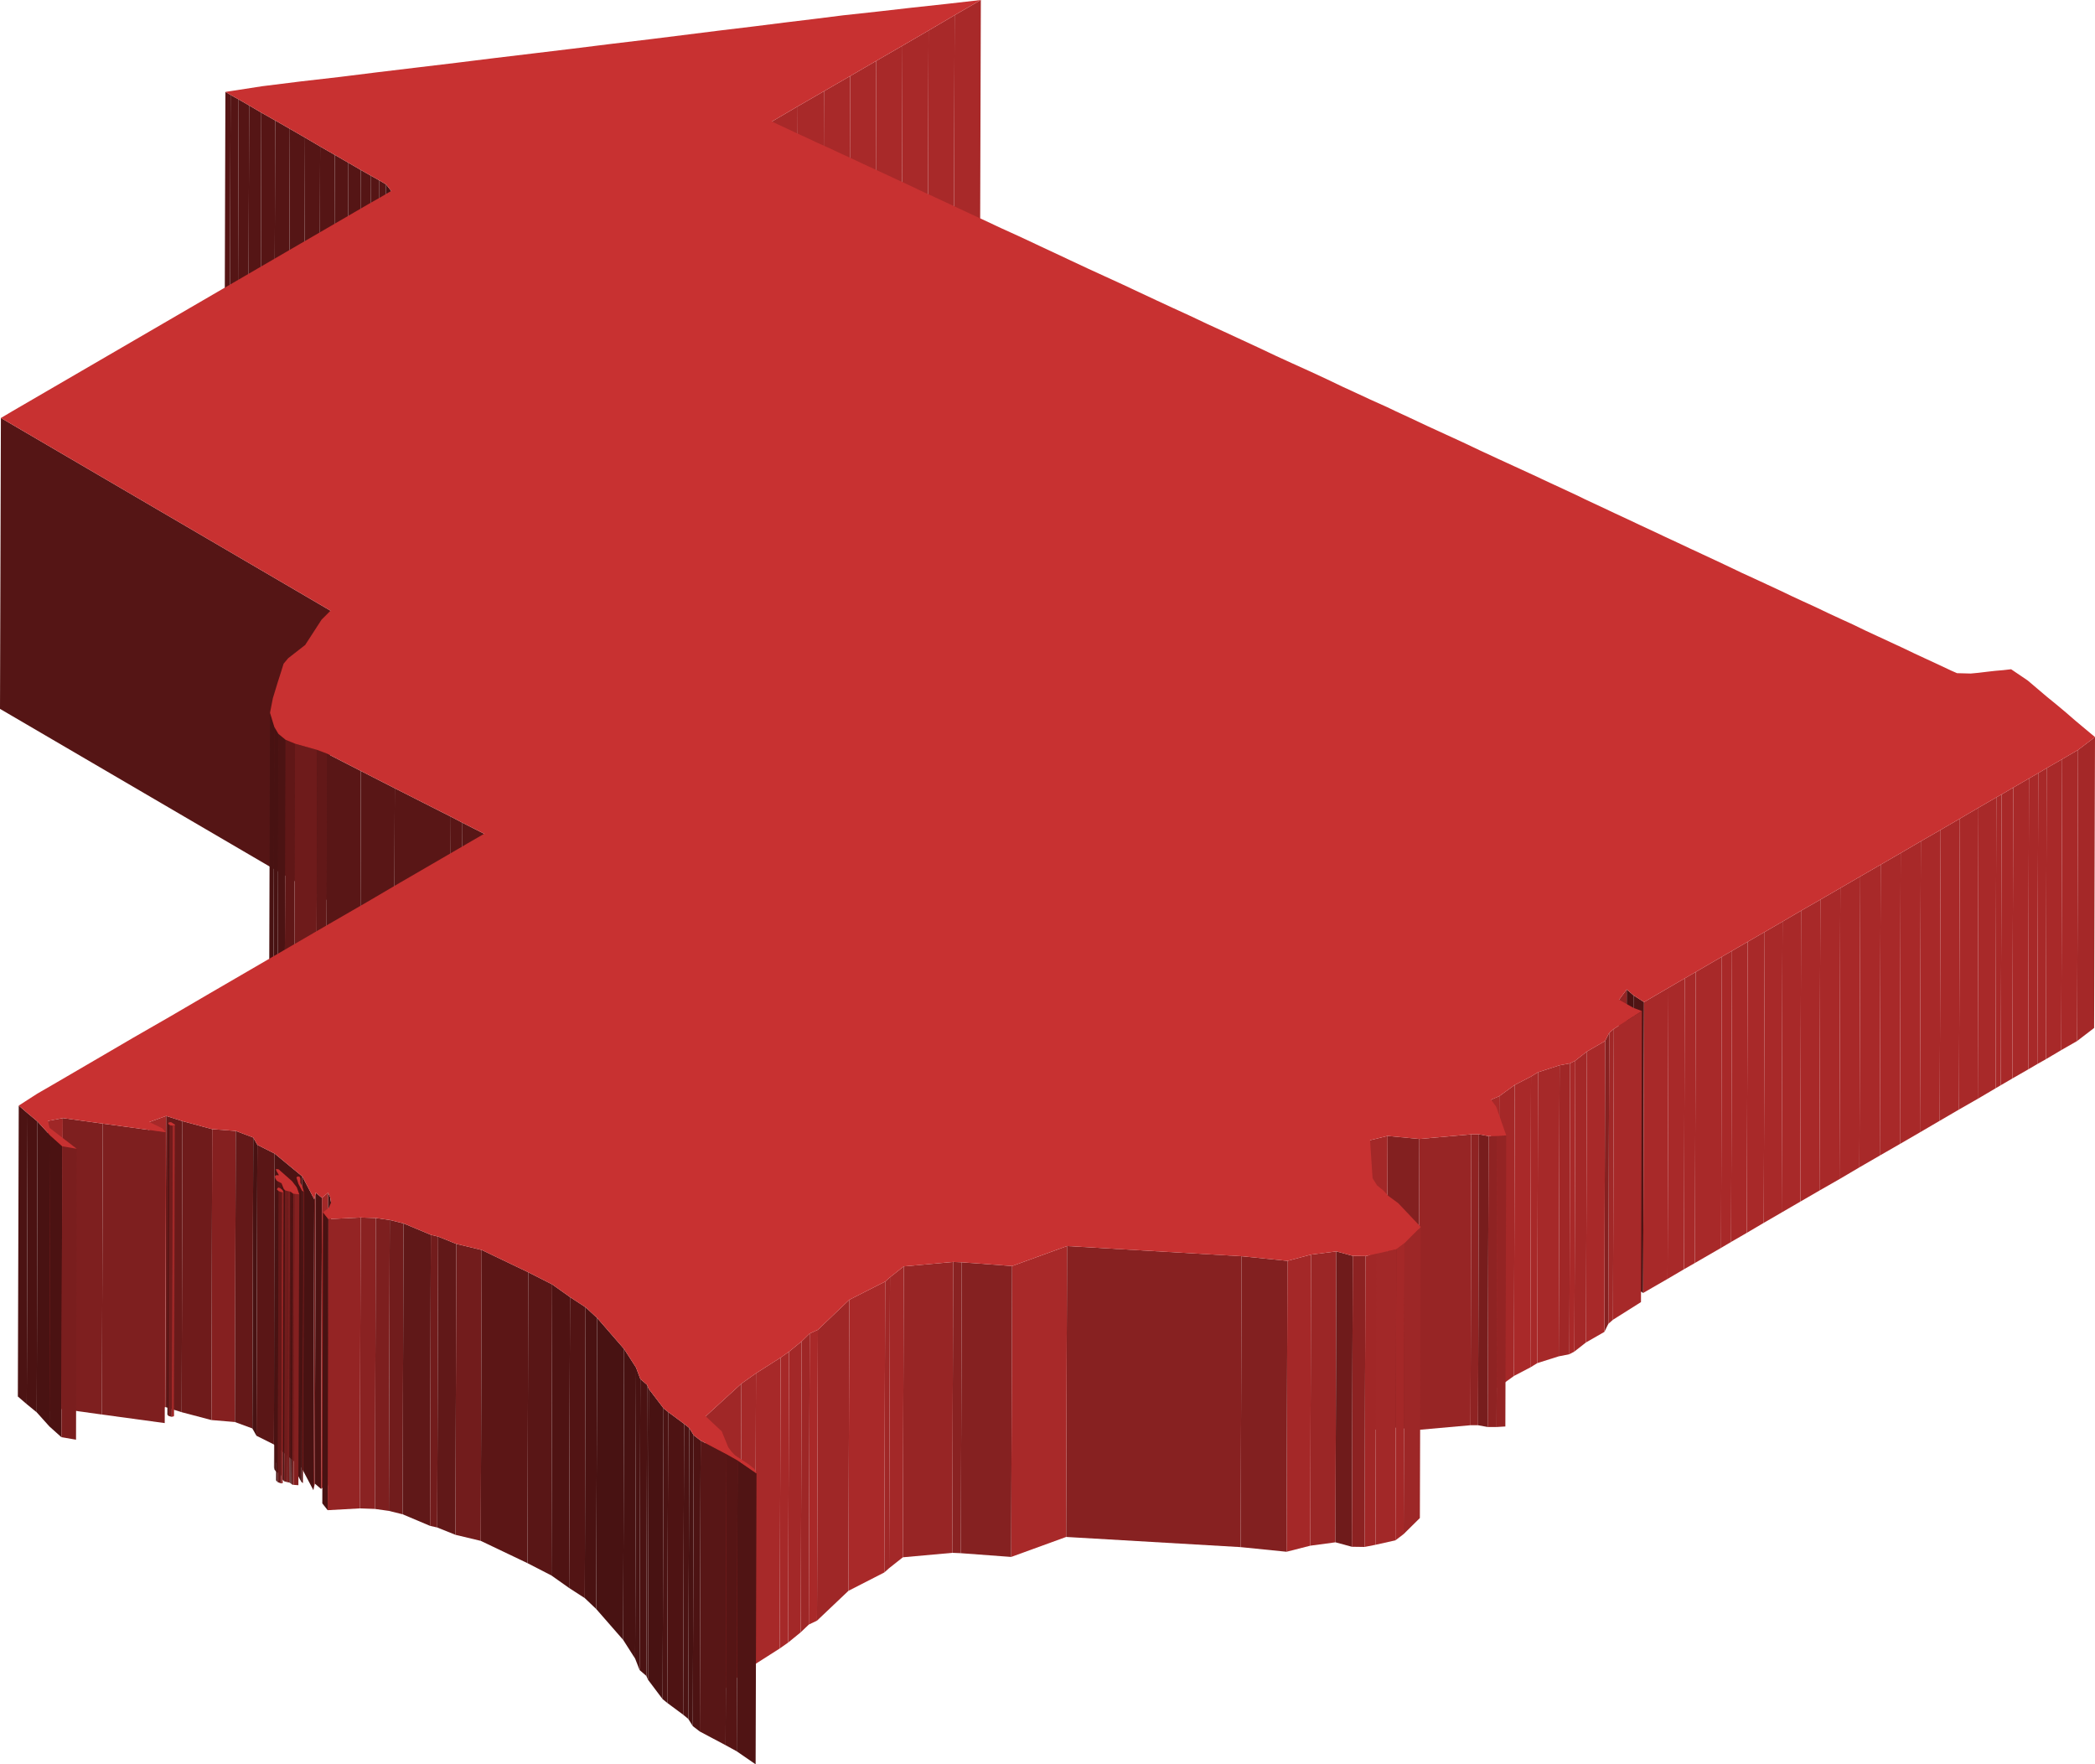 <svg xmlns="http://www.w3.org/2000/svg" viewBox="0 0 117.39 98.86"><defs><style>.cls-1{isolation:isolate;}.cls-2{fill:#a82929;}.cls-3{fill:#551515;}.cls-4{fill:#561515;}.cls-5{fill:#481212;}.cls-6{fill:#4c1313;}.cls-7{fill:#601717;}.cls-8{fill:#a42828;}.cls-9{fill:#6e1b1b;}.cls-10{fill:#621818;}.cls-11{fill:#591616;}.cls-12{fill:#4b1212;}.cls-13{fill:#932424;}.cls-14{fill:#511414;}.cls-15{fill:#a72929;}.cls-16{fill:#a12828;}.cls-17{fill:#862121;}.cls-18{fill:#a92929;}.cls-19{fill:#a02727;}.cls-20{fill:#a62929;}.cls-21{fill:#a52828;}.cls-22{fill:#691a1a;}.cls-23{fill:#9f2727;}.cls-24{fill:#7e1f1f;}.cls-25{fill:#842020;}.cls-26{fill:#c83131;}.cls-27{fill:#711c1c;}.cls-28{fill:#6f1b1b;}.cls-29{fill:#8f2323;}.cls-30{fill:#852020;}.cls-31{fill:#942424;}.cls-32{fill:#781d1d;}.cls-33{fill:#832020;}.cls-34{fill:#972525;}.cls-35{fill:#491212;}.cls-36{fill:#a32828;}.cls-37{fill:#641818;}.cls-38{fill:#7a1e1e;}.cls-39{fill:#5a1616;}.cls-40{fill:#4f1313;}.cls-41{fill:#571515;}.cls-42{fill:#922424;}.cls-43{fill:#7b1e1e;}.cls-44{fill:#a22828;}.cls-45{fill:#731c1c;}.cls-46{fill:#8a2222;}.cls-47{fill:#7d1f1f;}.cls-48{fill:#601818;}.cls-49{fill:#721c1c;}.cls-50{fill:#9d2727;}.cls-51{fill:#611818;}.cls-52{fill:#9b2626;}.cls-53{fill:#a12727;}.cls-54{fill:#8c2222;}.cls-55{fill:#872121;}.cls-56{fill:#822020;}.cls-57{fill:#892222;}.cls-58{fill:#852121;}.cls-59{fill:#5c1616;}.cls-60{fill:#521414;}.cls-61{fill:#4a1212;}.cls-62{fill:#9e2727;}.cls-63{fill:#a52929;}.cls-64{fill:#4e1313;}.cls-65{fill:#4d1313;}.cls-66{fill:#581616;}.cls-67{fill:#501414;}</style></defs><title>Mauritania</title><g id="Layer_2" data-name="Layer 2"><g id="Layer_1-2" data-name="Layer 1"><g class="cls-1"><polygon class="cls-2" points="54.96 0 54.91 16.3 53.44 17.16 53.49 0.85 54.96 0"/><polygon class="cls-2" points="53.49 0.85 53.44 17.16 51.98 18.01 52.03 1.71 53.49 0.85"/><polygon class="cls-2" points="52.03 1.71 51.98 18.01 50.52 18.86 50.57 2.56 52.03 1.71"/><polygon class="cls-2" points="50.57 2.56 50.52 18.86 49.05 19.71 49.1 3.41 50.57 2.56"/><polygon class="cls-2" points="49.1 3.41 49.05 19.71 47.59 20.57 47.64 4.26 49.1 3.41"/><polygon class="cls-2" points="47.64 4.26 47.59 20.57 46.12 21.42 46.17 5.11 47.64 4.26"/><polygon class="cls-3" points="12.92 5.32 12.87 21.62 12.58 21.45 12.63 5.15 12.92 5.32"/><polygon class="cls-3" points="13.37 5.57 13.32 21.88 12.87 21.62 12.92 5.32 13.37 5.57"/><polygon class="cls-2" points="46.17 5.11 46.12 21.42 44.66 22.27 44.7 5.96 46.17 5.11"/><polygon class="cls-3" points="13.96 5.91 13.91 22.22 13.32 21.88 13.37 5.57 13.96 5.91"/><polygon class="cls-3" points="14.64 6.31 14.6 22.61 13.91 22.22 13.96 5.91 14.64 6.31"/><polygon class="cls-2" points="44.7 5.96 44.66 22.27 43.2 23.11 43.25 6.81 44.7 5.96"/><polygon class="cls-4" points="15.42 6.75 15.37 23.05 14.6 22.61 14.64 6.31 15.42 6.75"/><polygon class="cls-3" points="16.24 7.22 16.19 23.53 15.37 23.05 15.42 6.75 16.24 7.22"/><polygon class="cls-3" points="17.09 7.71 17.04 24.02 16.19 23.53 16.24 7.22 17.09 7.71"/><polygon class="cls-3" points="17.94 8.21 17.89 24.51 17.04 24.02 17.09 7.71 17.94 8.21"/><polygon class="cls-3" points="18.76 8.68 18.71 24.98 17.89 24.51 17.94 8.21 18.76 8.68"/><polygon class="cls-3" points="19.52 9.12 19.48 25.42 18.71 24.98 18.76 8.68 19.52 9.12"/><polygon class="cls-3" points="20.21 9.52 20.16 25.82 19.48 25.42 19.52 9.12 20.21 9.52"/><polygon class="cls-3" points="20.79 9.85 20.74 26.15 20.16 25.82 20.21 9.52 20.79 9.85"/><polygon class="cls-4" points="21.24 10.1 21.19 26.41 20.74 26.15 20.79 9.85 21.24 10.1"/><polygon class="cls-3" points="21.63 10.33 21.58 26.63 21.19 26.41 21.24 10.1 21.63 10.33"/><polygon class="cls-5" points="21.92 10.7 21.87 27 21.58 26.63 21.63 10.33 21.92 10.7"/><polygon class="cls-3" points="18.52 34.22 18.47 50.52 0 39.72 0.05 23.42 18.52 34.22"/><polygon class="cls-5" points="15.37 40.73 15.32 57.03 15.08 56.24 15.13 39.94 15.37 40.73"/><polygon class="cls-5" points="15.6 41.12 15.56 57.42 15.32 57.03 15.37 40.73 15.6 41.12"/><polygon class="cls-6" points="16 41.45 15.95 57.75 15.56 57.42 15.6 41.12 16 41.45"/><polygon class="cls-7" points="16.53 41.67 16.48 57.98 15.95 57.75 16 41.45 16.53 41.67"/><polygon class="cls-8" points="117.39 41.3 117.34 57.6 116.39 58.33 116.44 42.02 117.39 41.3"/><polygon class="cls-9" points="17.77 42.02 17.73 58.32 16.48 57.98 16.53 41.67 17.77 42.02"/><polygon class="cls-10" points="18.33 42.23 18.28 58.54 17.73 58.32 17.77 42.02 18.33 42.23"/><polygon class="cls-2" points="116.44 42.02 116.39 58.33 115.5 58.84 115.55 42.54 116.44 42.02"/><polygon class="cls-2" points="115.55 42.54 115.5 58.84 114.64 59.35 114.68 43.04 115.55 42.54"/><polygon class="cls-2" points="114.68 43.04 114.64 59.35 114.16 59.62 114.21 43.32 114.68 43.04"/><polygon class="cls-11" points="20.22 43.2 20.18 59.51 18.28 58.54 18.33 42.23 20.22 43.2"/><polygon class="cls-2" points="114.21 43.32 114.16 59.62 113.65 59.92 113.69 43.62 114.21 43.32"/><polygon class="cls-2" points="113.69 43.62 113.65 59.92 112.76 60.43 112.81 44.13 113.69 43.62"/><polygon class="cls-11" points="22.12 44.17 22.07 60.48 20.18 59.51 20.22 43.2 22.12 44.17"/><polygon class="cls-2" points="112.81 44.13 112.76 60.43 112.11 60.81 112.16 44.51 112.81 44.13"/><polygon class="cls-2" points="112.16 44.51 112.11 60.81 111.82 60.98 111.86 44.68 112.16 44.51"/><polygon class="cls-2" points="111.86 44.68 111.82 60.98 110.82 61.57 110.86 45.26 111.86 44.68"/><polygon class="cls-2" points="110.86 45.26 110.82 61.57 109.77 62.17 109.82 45.87 110.86 45.26"/><polygon class="cls-11" points="25.26 45.76 25.21 62.07 22.07 60.48 22.12 44.17 25.26 45.76"/><polygon class="cls-11" points="25.91 46.1 25.86 62.4 25.21 62.07 25.26 45.76 25.91 46.1"/><polygon class="cls-2" points="109.82 45.87 109.77 62.17 108.69 62.8 108.74 46.5 109.82 45.87"/><polygon class="cls-11" points="27.13 46.72 27.08 63.02 25.86 62.4 25.91 46.1 27.13 46.72"/><polygon class="cls-2" points="108.74 46.5 108.69 62.8 107.58 63.45 107.63 47.14 108.74 46.5"/><polygon class="cls-2" points="107.63 47.14 107.58 63.45 106.46 64.1 106.5 47.8 107.63 47.14"/><polygon class="cls-2" points="106.5 47.8 106.46 64.1 105.33 64.75 105.38 48.45 106.5 47.8"/><polygon class="cls-2" points="105.38 48.45 105.33 64.75 104.19 65.41 104.24 49.11 105.38 48.45"/><polygon class="cls-2" points="104.24 49.11 104.19 65.41 103.07 66.07 103.12 49.76 104.24 49.11"/><polygon class="cls-2" points="103.12 49.76 103.07 66.07 101.95 66.71 102 50.41 103.12 49.76"/><polygon class="cls-2" points="102 50.41 101.95 66.71 100.88 67.33 100.92 51.03 102 50.41"/><polygon class="cls-2" points="100.92 51.03 100.88 67.33 99.83 67.94 99.88 51.64 100.92 51.03"/><polygon class="cls-2" points="99.88 51.64 99.83 67.94 98.83 68.52 98.88 52.22 99.88 51.64"/><polygon class="cls-2" points="98.88 52.22 98.83 68.52 97.88 69.08 97.93 52.77 98.88 52.22"/><polygon class="cls-2" points="97.93 52.77 97.88 69.08 97 69.59 97.05 53.28 97.93 52.77"/><polygon class="cls-2" points="97.05 53.28 97 69.59 96.44 69.92 96.48 53.61 97.05 53.28"/><polygon class="cls-2" points="96.48 53.61 96.44 69.92 94.97 70.77 95.02 54.46 96.48 53.61"/><polygon class="cls-2" points="95.02 54.46 94.97 70.77 94.36 71.12 94.4 54.82 95.02 54.46"/><polygon class="cls-2" points="94.4 54.82 94.36 71.12 93.44 71.66 93.49 55.35 94.4 54.82"/><polygon class="cls-12" points="91.53 55.77 91.48 72.07 91.1 71.74 91.15 55.44 91.53 55.77"/><polygon class="cls-13" points="91.15 55.44 91.1 71.74 90.67 72.32 90.72 56.02 91.15 55.44"/><polygon class="cls-14" points="92.12 56.15 92.07 72.45 91.48 72.07 91.53 55.77 92.12 56.15"/><polygon class="cls-2" points="93.49 55.35 93.44 71.66 92.07 72.45 92.12 56.15 93.49 55.35"/><polygon class="cls-15" points="92 56.65 91.95 72.96 90.38 73.95 90.43 57.65 92 56.65"/><polygon class="cls-16" points="90.43 57.65 90.38 73.95 90.12 74.18 90.17 57.87 90.43 57.65"/><polygon class="cls-17" points="90.17 57.87 90.12 74.18 89.9 74.63 89.94 58.33 90.17 57.87"/><polygon class="cls-2" points="89.94 58.33 89.9 74.63 88.87 75.22 88.92 58.92 89.94 58.33"/><polygon class="cls-8" points="88.92 58.92 88.87 75.22 88.22 75.73 88.27 59.43 88.92 58.92"/><polygon class="cls-18" points="88.27 59.43 88.22 75.73 87.94 75.88 87.98 59.58 88.27 59.43"/><polygon class="cls-19" points="87.98 59.58 87.94 75.88 87.34 76 87.39 59.69 87.98 59.58"/><polygon class="cls-20" points="87.39 59.69 87.34 76 86.14 76.38 86.18 60.08 87.39 59.69"/><polygon class="cls-2" points="86.18 60.08 86.14 76.38 85.75 76.62 85.79 60.32 86.18 60.08"/><polygon class="cls-18" points="85.79 60.32 85.75 76.62 84.83 77.1 84.88 60.79 85.79 60.32"/><polygon class="cls-21" points="84.88 60.79 84.83 77.1 83.96 77.73 84.01 61.42 84.88 60.79"/><polygon class="cls-18" points="84.01 61.42 83.96 77.73 83.5 77.92 83.55 61.62 84.01 61.42"/><polygon class="cls-6" points="1.55 62.38 1.5 78.68 1 78.25 1.05 61.95 1.55 62.38"/><polygon class="cls-22" points="10.22 62.82 10.18 79.13 9.26 78.84 9.31 62.53 10.22 62.82"/><polygon class="cls-23" points="3.52 62.65 3.47 78.95 2.63 79.11 2.68 62.81 3.52 62.65"/><polygon class="cls-12" points="2.1 62.84 2.06 79.14 1.5 78.68 1.55 62.38 2.1 62.84"/><polygon class="cls-15" points="9.31 62.53 9.26 78.84 8.32 79.17 8.37 62.87 9.31 62.53"/><polygon class="cls-24" points="5.76 62.96 5.71 79.26 3.47 78.95 3.52 62.65 5.76 62.96"/><polygon class="cls-5" points="9.49 63.04 9.44 79.34 9.38 79.26 9.43 62.96 9.49 63.04"/><polygon class="cls-25" points="9.81 63.02 9.76 79.32 9.74 79.36 9.79 63.06 9.81 63.02"/><polygon class="cls-26" points="9.52 62.88 9.59 62.88 9.81 63.02 9.79 63.06 9.67 63.09 9.49 63.04 9.43 62.96 9.45 62.9 9.52 62.88"/><polygon class="cls-16" points="9.79 63.06 9.74 79.36 9.62 79.39 9.67 63.09 9.79 63.06"/><polygon class="cls-27" points="9.67 63.09 9.62 79.39 9.44 79.34 9.49 63.04 9.67 63.09"/><polygon class="cls-28" points="11.89 63.27 11.85 79.57 10.18 79.13 10.22 62.82 11.89 63.27"/><polygon class="cls-29" points="82.87 63.56 82.82 79.86 82.4 79.86 82.44 63.56 82.87 63.56"/><polygon class="cls-30" points="13.21 63.37 13.16 79.68 11.85 79.57 11.89 63.27 13.21 63.37"/><polygon class="cls-24" points="9.28 63.44 9.23 79.74 5.71 79.26 5.76 62.96 9.28 63.44"/><polygon class="cls-31" points="84.4 63.62 84.35 79.93 83.86 79.96 83.9 63.65 84.4 63.62"/><polygon class="cls-29" points="83.9 63.65 83.86 79.96 83.36 79.96 83.41 63.66 83.9 63.65"/><polygon class="cls-32" points="83.41 63.66 83.36 79.96 82.82 79.86 82.87 63.56 83.41 63.66"/><polygon class="cls-33" points="79.53 63.82 79.48 80.12 77.71 79.95 77.75 63.65 79.53 63.82"/><polygon class="cls-34" points="82.44 63.56 82.4 79.86 79.48 80.12 79.53 63.82 82.44 63.56"/><polygon class="cls-35" points="2.82 63.63 2.77 79.93 2.06 79.14 2.1 62.84 2.82 63.63"/><polygon class="cls-36" points="77.75 63.65 77.71 79.95 76.72 80.19 76.77 63.89 77.75 63.65"/><polygon class="cls-37" points="14.19 63.74 14.14 80.04 13.16 79.68 13.21 63.37 14.19 63.74"/><polygon class="cls-5" points="14.42 64.15 14.37 80.45 14.14 80.04 14.19 63.74 14.42 64.15"/><polygon class="cls-12" points="3.49 64.23 3.44 80.53 2.77 79.93 2.82 63.63 3.49 64.23"/><polygon class="cls-38" points="4.3 64.37 4.26 80.67 3.44 80.53 3.49 64.23 4.3 64.37"/><polygon class="cls-39" points="15.39 64.64 15.35 80.94 14.37 80.45 14.42 64.15 15.39 64.64"/><polygon class="cls-6" points="16.94 65.92 16.89 82.23 15.35 80.94 15.39 64.64 16.94 65.92"/><polygon class="cls-5" points="15.49 65.61 15.44 81.92 15.41 81.81 15.46 65.5 15.49 65.61"/><polygon class="cls-5" points="15.63 65.85 15.59 82.15 15.44 81.92 15.49 65.61 15.63 65.85"/><polygon class="cls-5" points="15.43 66.03 15.38 82.34 15.35 82.23 15.4 65.92 15.43 66.03"/><polygon class="cls-5" points="15.5 66.15 15.46 82.45 15.38 82.34 15.43 66.03 15.5 66.15"/><polygon class="cls-40" points="15.56 66.19 15.51 82.49 15.46 82.45 15.5 66.15 15.56 66.19"/><polygon class="cls-41" points="15.77 66.3 15.72 82.6 15.51 82.49 15.56 66.19 15.77 66.3"/><polygon class="cls-5" points="15.78 66.32 15.74 82.63 15.72 82.6 15.77 66.3 15.78 66.32"/><polygon class="cls-5" points="16.72 66.33 16.67 82.63 16.56 82.28 16.61 65.98 16.72 66.33"/><polygon class="cls-5" points="15.89 66.6 15.84 82.91 15.74 82.63 15.78 66.32 15.89 66.6"/><polygon class="cls-5" points="15.97 66.7 15.92 83 15.84 82.91 15.89 66.6 15.97 66.7"/><polygon class="cls-5" points="16.92 66.71 16.87 83.01 16.67 82.63 16.72 66.33 16.92 66.71"/><polygon class="cls-35" points="15.61 66.74 15.56 83.05 15.47 82.95 15.51 66.64 15.61 66.74"/><polygon class="cls-27" points="16.15 66.75 16.1 83.05 15.92 83 15.97 66.7 16.15 66.75"/><polygon class="cls-38" points="16.26 66.77 16.21 83.07 16.1 83.05 16.15 66.75 16.26 66.77"/><polygon class="cls-5" points="17.61 67.2 17.56 83.5 16.89 82.23 16.94 65.92 17.61 67.2"/><polygon class="cls-26" points="16.83 66.27 16.93 66.45 17.03 66.78 17.01 66.79 16.92 66.71 16.72 66.33 16.61 65.98 16.67 65.92 16.78 65.93 16.83 66.04 16.83 66.17 16.83 66.27"/><polygon class="cls-35" points="17.01 66.79 16.96 83.1 16.87 83.01 16.92 66.71 17.01 66.79"/><polygon class="cls-2" points="17.03 66.78 16.98 83.09 16.96 83.1 17.01 66.79 17.03 66.78"/><polygon class="cls-3" points="16.33 66.81 16.28 83.11 16.21 83.07 16.26 66.77 16.33 66.81"/><polygon class="cls-42" points="15.89 66.81 15.84 83.11 15.75 83.12 15.79 66.81 15.89 66.81"/><polygon class="cls-37" points="15.79 66.81 15.75 83.12 15.56 83.05 15.61 66.74 15.79 66.81"/><polygon class="cls-26" points="15.82 66.67 15.87 66.75 15.89 66.81 15.79 66.81 15.61 66.74 15.51 66.64 15.56 66.57 15.61 66.54 15.7 66.58 15.82 66.67"/><polygon class="cls-12" points="16.38 66.85 16.33 83.15 16.28 83.11 16.33 66.81 16.38 66.85"/><polygon class="cls-40" points="16.43 66.89 16.38 83.19 16.33 83.15 16.38 66.85 16.43 66.89"/><polygon class="cls-43" points="16.5 66.9 16.45 83.2 16.38 83.19 16.43 66.89 16.5 66.9"/><polygon class="cls-25" points="16.77 66.92 16.72 83.22 16.45 83.2 16.5 66.9 16.77 66.92"/><polygon class="cls-26" points="16.36 66.18 16.63 66.53 16.77 66.92 16.5 66.9 16.43 66.89 16.38 66.85 16.33 66.81 16.26 66.77 16.15 66.75 15.97 66.7 15.89 66.6 15.78 66.32 15.77 66.3 15.56 66.19 15.5 66.15 15.43 66.03 15.4 65.92 15.46 65.85 15.63 65.85 15.49 65.61 15.46 65.5 15.61 65.52 16.36 66.18"/><polygon class="cls-5" points="18.5 67.08 18.45 83.39 18.34 83.13 18.38 66.83 18.5 67.08"/><polygon class="cls-12" points="18.04 67.12 17.99 83.43 17.64 83.13 17.69 66.83 18.04 67.12"/><polygon class="cls-44" points="18.38 66.83 18.34 83.13 17.99 83.43 18.04 67.12 18.38 66.83"/><polygon class="cls-45" points="17.69 66.83 17.64 83.13 17.56 83.5 17.61 67.2 17.69 66.83"/><polygon class="cls-5" points="18.55 67.39 18.51 83.69 18.45 83.39 18.5 67.08 18.55 67.39"/><polygon class="cls-46" points="21.06 68.25 21.01 84.55 20.16 84.52 20.21 68.22 21.06 68.25"/><polygon class="cls-5" points="18.4 68.31 18.36 84.62 18.06 84.24 18.1 67.93 18.4 68.31"/><polygon class="cls-31" points="20.21 68.22 20.16 84.52 18.36 84.62 18.4 68.31 20.21 68.22"/><polygon class="cls-47" points="21.84 68.36 21.79 84.66 21.01 84.55 21.06 68.25 21.84 68.36"/><polygon class="cls-27" points="22.61 68.55 22.56 84.85 21.79 84.66 21.84 68.36 22.61 68.55"/><polygon class="cls-48" points="24.14 69.19 24.1 85.5 22.56 84.85 22.61 68.55 24.14 69.19"/><polygon class="cls-49" points="24.55 69.29 24.5 85.59 24.1 85.5 24.14 69.19 24.55 69.29"/><polygon class="cls-50" points="79.61 68.75 79.56 85.06 78.65 85.96 78.7 69.66 79.61 68.75"/><polygon class="cls-51" points="25.57 69.7 25.52 86 24.5 85.59 24.55 69.29 25.57 69.7"/><polygon class="cls-8" points="78.7 69.66 78.65 85.96 78.19 86.31 78.24 70 78.7 69.66"/><polygon class="cls-49" points="26.99 70.04 26.94 86.34 25.52 86 25.57 69.7 26.99 70.04"/><polygon class="cls-44" points="78.24 70 78.19 86.31 77.07 86.56 77.12 70.25 78.24 70"/><polygon class="cls-52" points="74.88 70.12 74.83 86.42 73.42 86.61 73.46 70.3 74.88 70.12"/><polygon class="cls-28" points="75.8 70.37 75.75 86.67 74.83 86.42 74.88 70.12 75.8 70.37"/><polygon class="cls-53" points="77.12 70.25 77.07 86.56 76.46 86.68 76.51 70.38 77.12 70.25"/><polygon class="cls-54" points="76.51 70.38 76.46 86.68 75.75 86.67 75.8 70.37 76.51 70.38"/><polygon class="cls-55" points="69.57 70.39 69.52 86.69 59.74 86.12 59.79 69.82 69.57 70.39"/><polygon class="cls-8" points="73.46 70.3 73.42 86.61 72.09 86.95 72.14 70.65 73.46 70.3"/><polygon class="cls-56" points="72.14 70.65 72.09 86.95 69.52 86.69 69.57 70.39 72.14 70.65"/><polygon class="cls-57" points="53.89 70.73 53.84 87.03 53.36 87.01 53.41 70.71 53.89 70.73"/><polygon class="cls-2" points="59.79 69.82 59.74 86.12 56.66 87.24 56.71 70.94 59.79 69.82"/><polygon class="cls-58" points="56.71 70.94 56.66 87.24 53.84 87.03 53.89 70.73 56.71 70.94"/><polygon class="cls-34" points="53.41 70.71 53.36 87.01 50.59 87.26 50.64 70.96 53.41 70.71"/><polygon class="cls-59" points="29.6 71.29 29.56 87.59 26.94 86.34 26.99 70.04 29.6 71.29"/><polygon class="cls-36" points="50.64 70.96 50.59 87.26 49.82 87.87 49.87 71.57 50.64 70.96"/><polygon class="cls-19" points="49.87 71.57 49.82 87.87 49.55 88.11 49.6 71.81 49.87 71.57"/><polygon class="cls-11" points="30.94 71.97 30.9 88.28 29.56 87.59 29.6 71.29 30.94 71.97"/><polygon class="cls-40" points="31.94 72.68 31.89 88.98 30.9 88.28 30.94 71.97 31.94 72.68"/><polygon class="cls-18" points="49.6 71.81 49.55 88.11 47.54 89.14 47.59 72.83 49.6 71.81"/><polygon class="cls-60" points="32.81 73.25 32.77 89.55 31.89 88.98 31.94 72.68 32.81 73.25"/><polygon class="cls-61" points="33.46 73.85 33.41 90.16 32.77 89.55 32.81 73.25 33.46 73.85"/><polygon class="cls-23" points="47.59 72.83 47.54 89.14 45.78 90.81 45.83 74.51 47.59 72.83"/><polygon class="cls-18" points="45.83 74.51 45.78 90.81 45.32 91.03 45.37 74.72 45.83 74.51"/><polygon class="cls-62" points="45.37 74.72 45.32 91.03 44.87 91.46 44.92 75.16 45.37 74.72"/><polygon class="cls-5" points="34.97 75.59 34.92 91.89 33.41 90.16 33.46 73.85 34.97 75.59"/><polygon class="cls-36" points="44.92 75.16 44.87 91.46 44.16 92.04 44.21 75.74 44.92 75.16"/><polygon class="cls-20" points="44.21 75.74 44.16 92.04 43.69 92.37 43.74 76.07 44.21 75.74"/><polygon class="cls-5" points="35.64 76.63 35.59 92.94 34.92 91.89 34.97 75.59 35.64 76.63"/><polygon class="cls-15" points="43.74 76.07 43.69 92.37 42.31 93.25 42.36 76.95 43.74 76.07"/><polygon class="cls-5" points="35.88 77.27 35.84 93.58 35.59 92.94 35.64 76.63 35.88 77.27"/><polygon class="cls-63" points="42.36 76.95 42.31 93.25 41.49 93.83 41.54 77.53 42.36 76.95"/><polygon class="cls-12" points="36.26 77.6 36.22 93.91 35.84 93.58 35.88 77.27 36.26 77.6"/><polygon class="cls-5" points="36.35 77.82 36.31 94.12 36.22 93.91 36.26 77.6 36.35 77.82"/><polygon class="cls-5" points="37.18 78.91 37.13 95.21 36.31 94.12 36.35 77.82 37.18 78.91"/><polygon class="cls-6" points="37.44 79.12 37.39 95.42 37.13 95.21 37.18 78.91 37.44 79.12"/><polygon class="cls-19" points="41.54 77.53 41.49 93.83 39.5 95.67 39.54 79.36 41.54 77.53"/><polygon class="cls-64" points="38.33 79.78 38.28 96.08 37.39 95.42 37.44 79.12 38.33 79.78"/><polygon class="cls-6" points="38.62 80.01 38.57 96.32 38.28 96.08 38.33 79.78 38.62 80.01"/><polygon class="cls-5" points="38.87 80.42 38.82 96.72 38.57 96.32 38.62 80.01 38.87 80.42"/><polygon class="cls-65" points="39.26 80.72 39.21 97.02 38.82 96.72 38.87 80.42 39.26 80.72"/><polygon class="cls-66" points="40.71 81.48 40.66 97.79 39.21 97.02 39.26 80.72 40.71 81.48"/><polygon class="cls-4" points="41.33 81.83 41.28 98.13 40.66 97.79 40.71 81.48 41.33 81.83"/><polygon class="cls-67" points="42.39 82.56 42.34 98.86 41.28 98.13 41.33 81.83 42.39 82.56"/><polygon class="cls-26" points="79.61 68.75 78.7 69.66 78.24 70 77.12 70.25 76.51 70.38 75.8 70.37 74.88 70.12 73.46 70.3 72.14 70.65 69.57 70.39 59.79 69.82 56.71 70.94 53.89 70.73 53.41 70.71 50.64 70.96 49.87 71.57 49.6 71.81 47.59 72.83 45.83 74.51 45.37 74.72 44.92 75.16 44.21 75.74 43.74 76.07 42.36 76.95 41.54 77.53 39.54 79.36 40.44 80.2 40.81 81.1 40.98 81.33 41.19 81.55 41.96 82.06 42.28 82.32 42.39 82.56 41.33 81.83 40.71 81.48 39.26 80.72 38.87 80.42 38.62 80.01 38.33 79.78 37.44 79.12 37.18 78.91 36.35 77.82 36.26 77.6 35.88 77.27 35.64 76.63 34.97 75.59 33.46 73.85 32.81 73.25 31.94 72.68 30.94 71.97 29.6 71.29 26.99 70.04 25.57 69.7 24.55 69.29 24.14 69.19 22.61 68.55 21.84 68.36 21.06 68.25 20.21 68.22 18.4 68.31 18.1 67.93 18.42 67.68 18.55 67.39 18.5 67.08 18.38 66.83 18.04 67.12 17.69 66.83 17.61 67.2 16.94 65.92 15.39 64.64 14.42 64.15 14.19 63.74 13.21 63.37 11.89 63.27 10.22 62.82 9.31 62.53 8.37 62.87 9.1 63.23 9.28 63.44 5.76 62.96 3.52 62.65 2.68 62.81 2.78 63.2 4.3 64.37 3.49 64.23 2.82 63.63 2.1 62.84 1.55 62.38 1.05 61.95 2.09 61.28 2.87 60.83 5.63 59.22 7.46 58.15 9.53 56.96 11.72 55.68 13.99 54.36 16.26 53.04 18.46 51.76 20.52 50.57 22.36 49.49 23.91 48.59 25.89 47.44 26.16 47.28 27.13 46.72 25.91 46.1 25.26 45.76 22.12 44.17 20.22 43.2 18.33 42.23 17.77 42.02 16.53 41.67 16 41.45 15.6 41.12 15.37 40.73 15.13 39.94 15.29 39.12 15.54 38.3 15.76 37.61 15.89 37.19 16.15 36.88 17.1 36.14 18.02 34.72 18.52 34.22 0.05 23.42 0.71 23.03 20.69 11.41 21.36 11.03 21.92 10.7 21.63 10.33 21.24 10.1 20.79 9.85 20.21 9.52 19.52 9.12 18.76 8.68 17.94 8.21 17.09 7.71 16.24 7.22 15.42 6.75 14.64 6.31 13.96 5.91 13.37 5.57 12.92 5.32 12.63 5.15 14.7 4.83 16.87 4.56 19.05 4.31 21.22 4.04 23.39 3.78 25.56 3.52 27.74 3.25 29.91 2.99 32.07 2.73 34.24 2.46 36.41 2.2 38.57 1.93 40.41 1.7 42.24 1.48 44.07 1.25 45.64 1.06 47.23 0.86 49.16 0.65 51.09 0.43 53.03 0.22 54.96 0 53.49 0.85 52.03 1.71 50.57 2.56 49.1 3.41 47.64 4.26 46.17 5.11 44.7 5.96 43.25 6.81 43.89 7.11 44.53 7.41 45.18 7.71 45.82 8.01 46.47 8.3 47.11 8.6 47.76 8.9 48.4 9.2 49.05 9.5 49.59 9.75 50.69 10.26 51.77 10.77 52.27 11 53.24 11.45 54.2 11.9 55.17 12.35 56.13 12.8 57.1 13.24 58.06 13.69 59.02 14.14 59.98 14.59 60.94 15.04 61.9 15.48 62.86 15.92 63.82 16.37 64.78 16.82 65.73 17.26 66.69 17.7 67.64 18.15 68.6 18.59 69.55 19.03 70.5 19.47 71.45 19.92 72.41 20.36 73.36 20.79 74.31 21.23 75.25 21.68 75.71 21.89 76.72 22.36 77.74 22.82 78.2 23.04 79.04 23.43 80.02 23.89 81 24.34 81.98 24.79 82.95 25.25 83.92 25.7 84.9 26.15 85.88 26.6 86.84 27.05 87.92 27.55 88.37 27.76 88.82 27.98 89.27 28.19 89.72 28.4 90.44 28.74 91.15 29.07 91.87 29.41 92.58 29.74 93.3 30.08 94.01 30.41 94.73 30.75 95.44 31.08 96.15 31.41 96.87 31.75 97.58 32.09 98.3 32.42 98.99 32.74 99.68 33.06 100.37 33.39 101.06 33.71 101.76 34.03 102.45 34.36 103.14 34.68 103.84 35 104.52 35.33 105.21 35.65 105.9 35.97 106.59 36.29 107.28 36.62 107.97 36.94 108.66 37.26 109.34 37.58 109.66 37.72 110.43 37.74 110.85 37.7 111.35 37.64 111.79 37.59 112.25 37.55 112.69 37.5 113.62 38.13 114.15 38.58 114.68 39.03 115.22 39.47 115.77 39.93 116.3 40.39 116.85 40.85 117.39 41.3 116.44 42.02 115.55 42.54 114.68 43.04 114.21 43.32 113.69 43.62 112.81 44.13 112.16 44.51 111.86 44.68 110.86 45.26 109.82 45.87 108.74 46.5 107.63 47.14 106.5 47.8 105.38 48.45 104.24 49.11 103.12 49.76 102 50.41 100.92 51.03 99.88 51.64 98.88 52.22 97.93 52.77 97.05 53.28 96.48 53.61 95.02 54.46 94.4 54.82 93.49 55.35 92.12 56.15 91.53 55.77 91.15 55.44 90.72 56.02 91.54 56.48 92 56.65 90.43 57.65 90.17 57.87 89.94 58.33 88.92 58.92 88.27 59.43 87.98 59.58 87.39 59.69 86.18 60.08 85.79 60.32 84.88 60.79 84.01 61.42 83.55 61.62 83.84 62.02 84.4 63.62 83.9 63.65 83.41 63.66 82.87 63.56 82.44 63.56 79.53 63.82 77.75 63.65 76.77 63.89 76.82 64.68 76.91 66.02 77.16 66.42 77.53 66.72 77.78 67 78.35 67.42 79.61 68.75"/></g></g></g></svg>